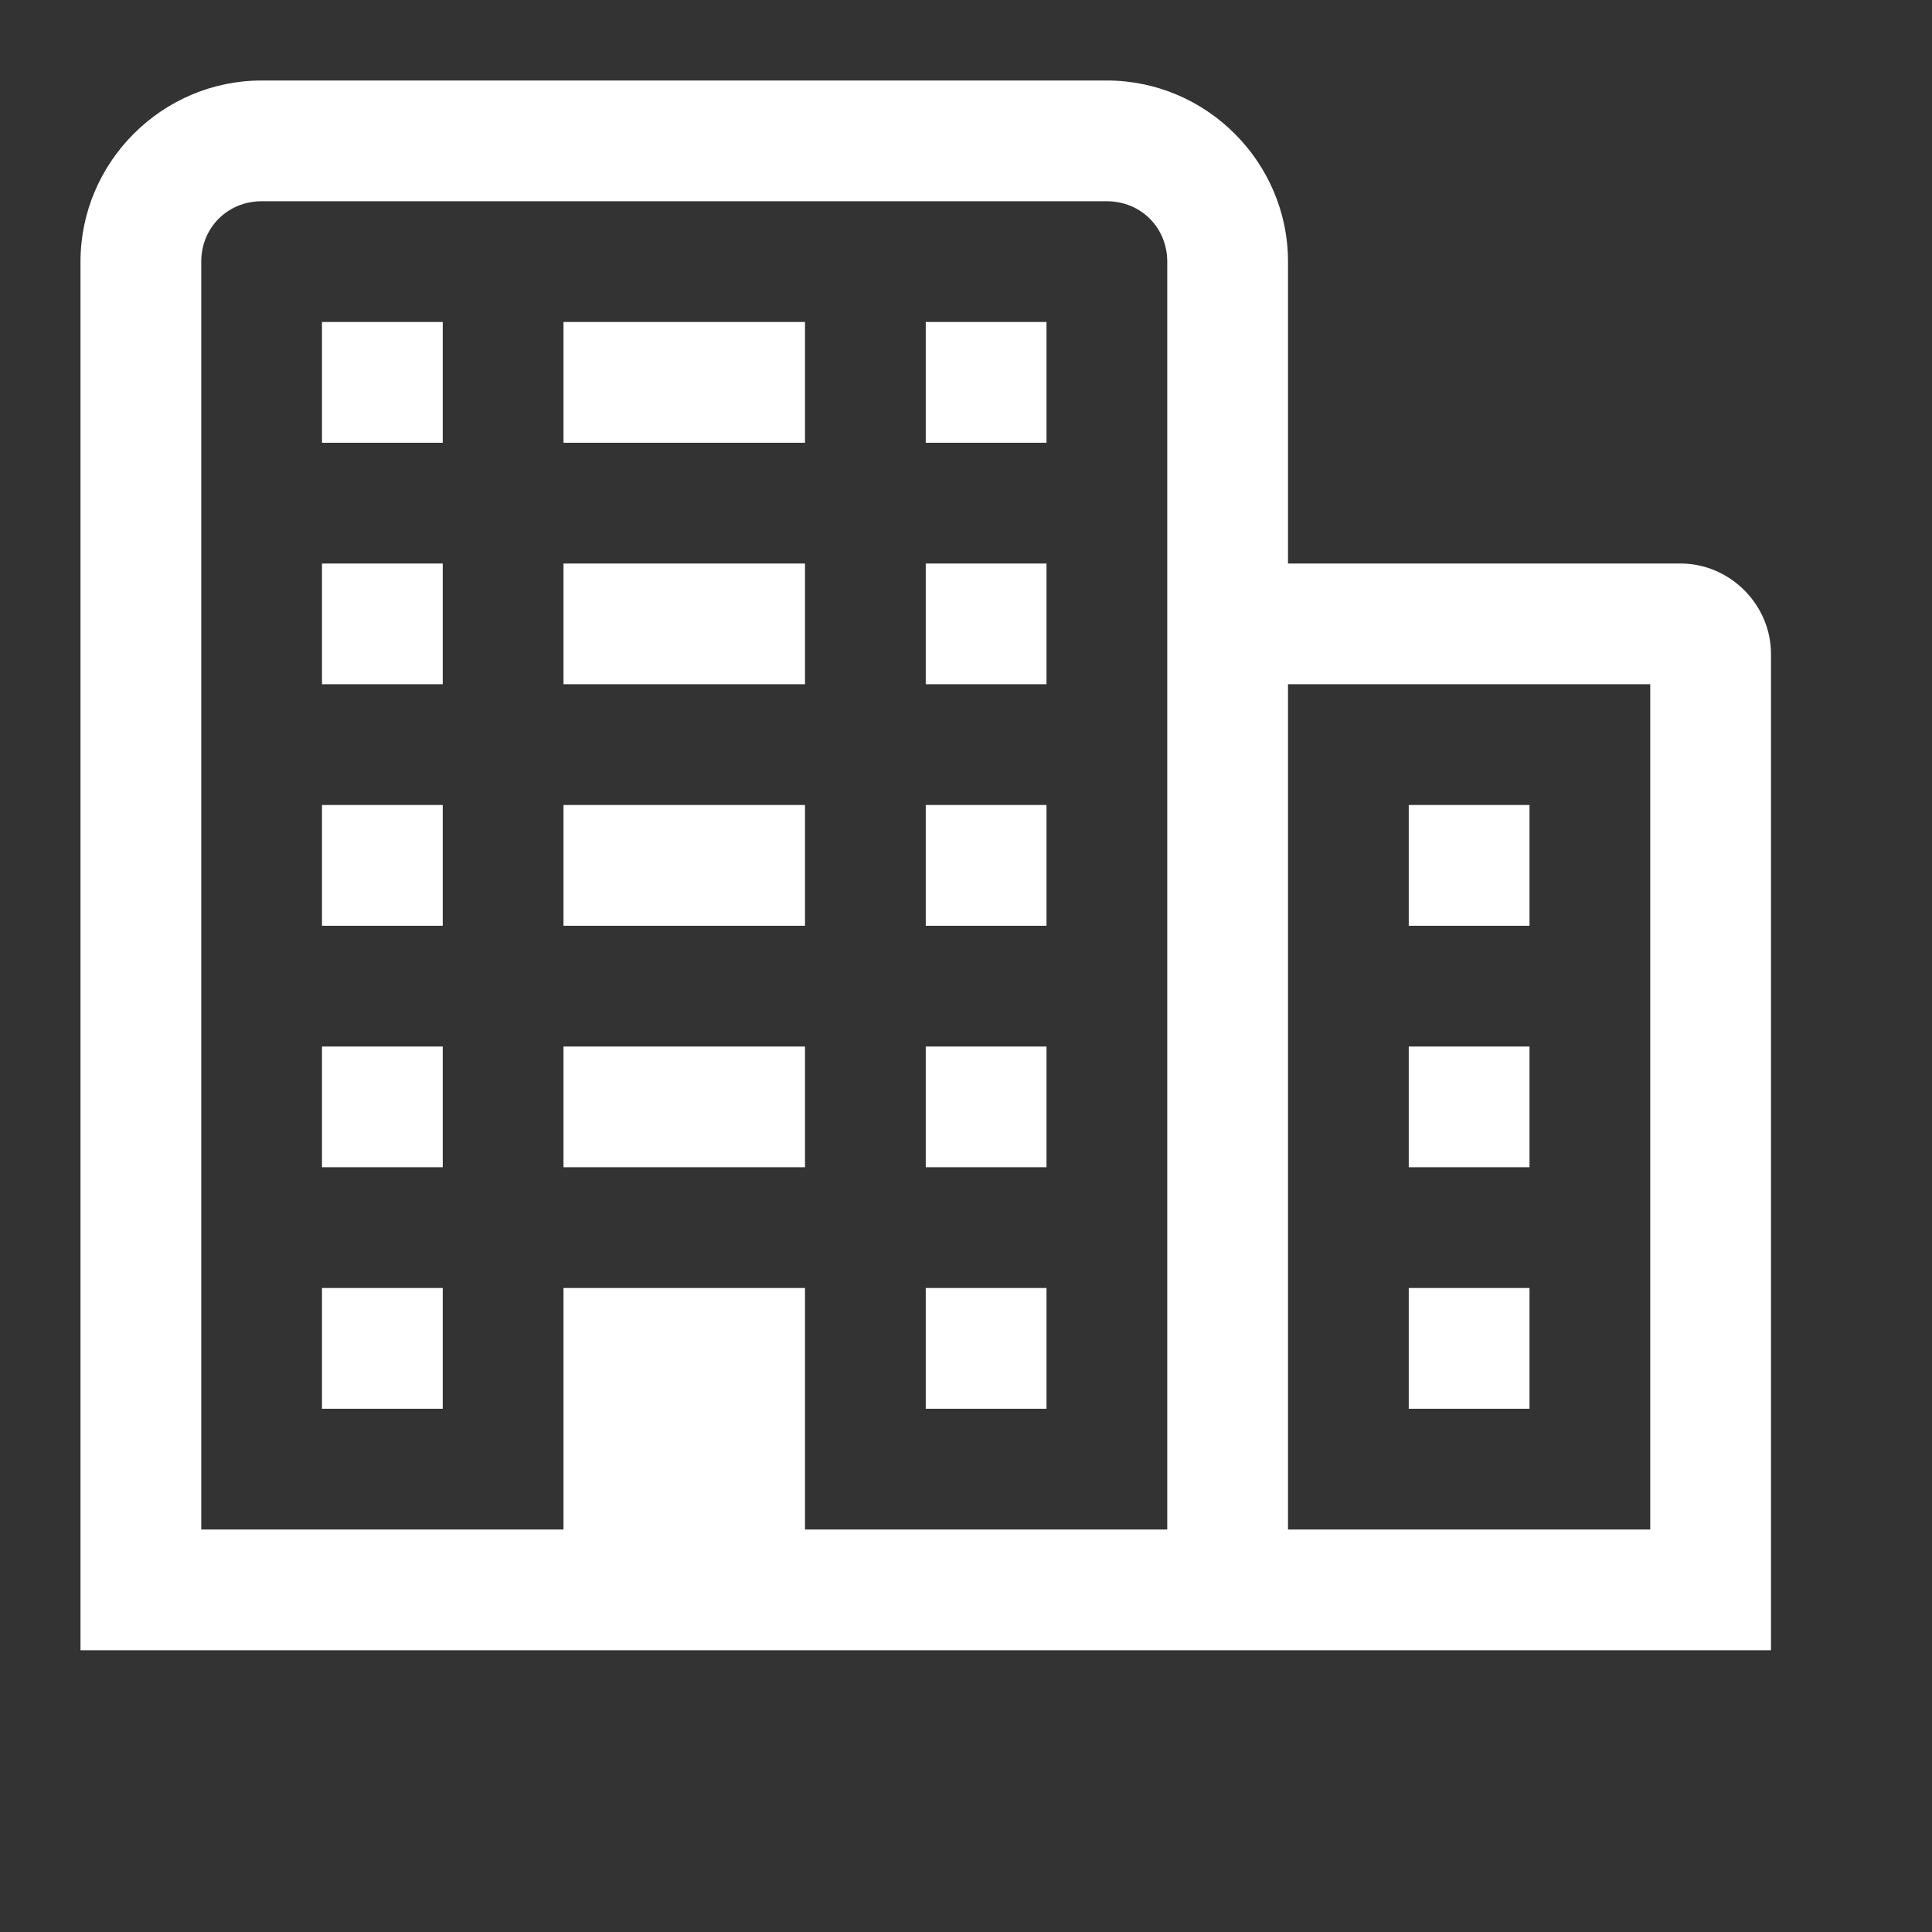 <svg width="24" height="24" viewBox="0 0 24 24" fill="none" xmlns="http://www.w3.org/2000/svg">
<rect x="0" y="0" width="24" height="24" fill="#333333" stroke="none"/>
<path d="M3.25 1C2.014 1 1 2.014 1 3.25V20.5H22V8.125C22 7.51 21.49 7 20.875 7H16V3.25C16 2.014 14.986 1 13.75 1H3.25ZM3.25 2.5H13.75C14.172 2.5 14.5 2.828 14.5 3.25V19H10V16H7V19H2.5V3.25C2.5 2.828 2.828 2.5 3.25 2.5ZM4 4V5.5H5.5V4H4ZM7 4V5.5H10V4H7ZM11.5 4V5.5H13V4H11.5ZM4 7V8.5H5.5V7H4ZM7 7V8.5H10V7H7ZM11.5 7V8.5H13V7H11.5ZM16 8.5H20.5V19H16V8.5ZM4 10V11.5H5.5V10H4ZM7 10V11.5H10V10H7ZM11.5 10V11.5H13V10H11.5ZM17.5 10V11.5H19V10H17.5ZM4 13V14.5H5.5V13H4ZM7 13V14.5H10V13H7ZM11.5 13V14.5H13V13H11.5ZM17.5 13V14.5H19V13H17.5ZM4 16V17.5H5.5V16H4ZM11.5 16V17.5H13V16H11.5ZM17.5 16V17.5H19V16H17.5Z" fill="white"/>
</svg>
